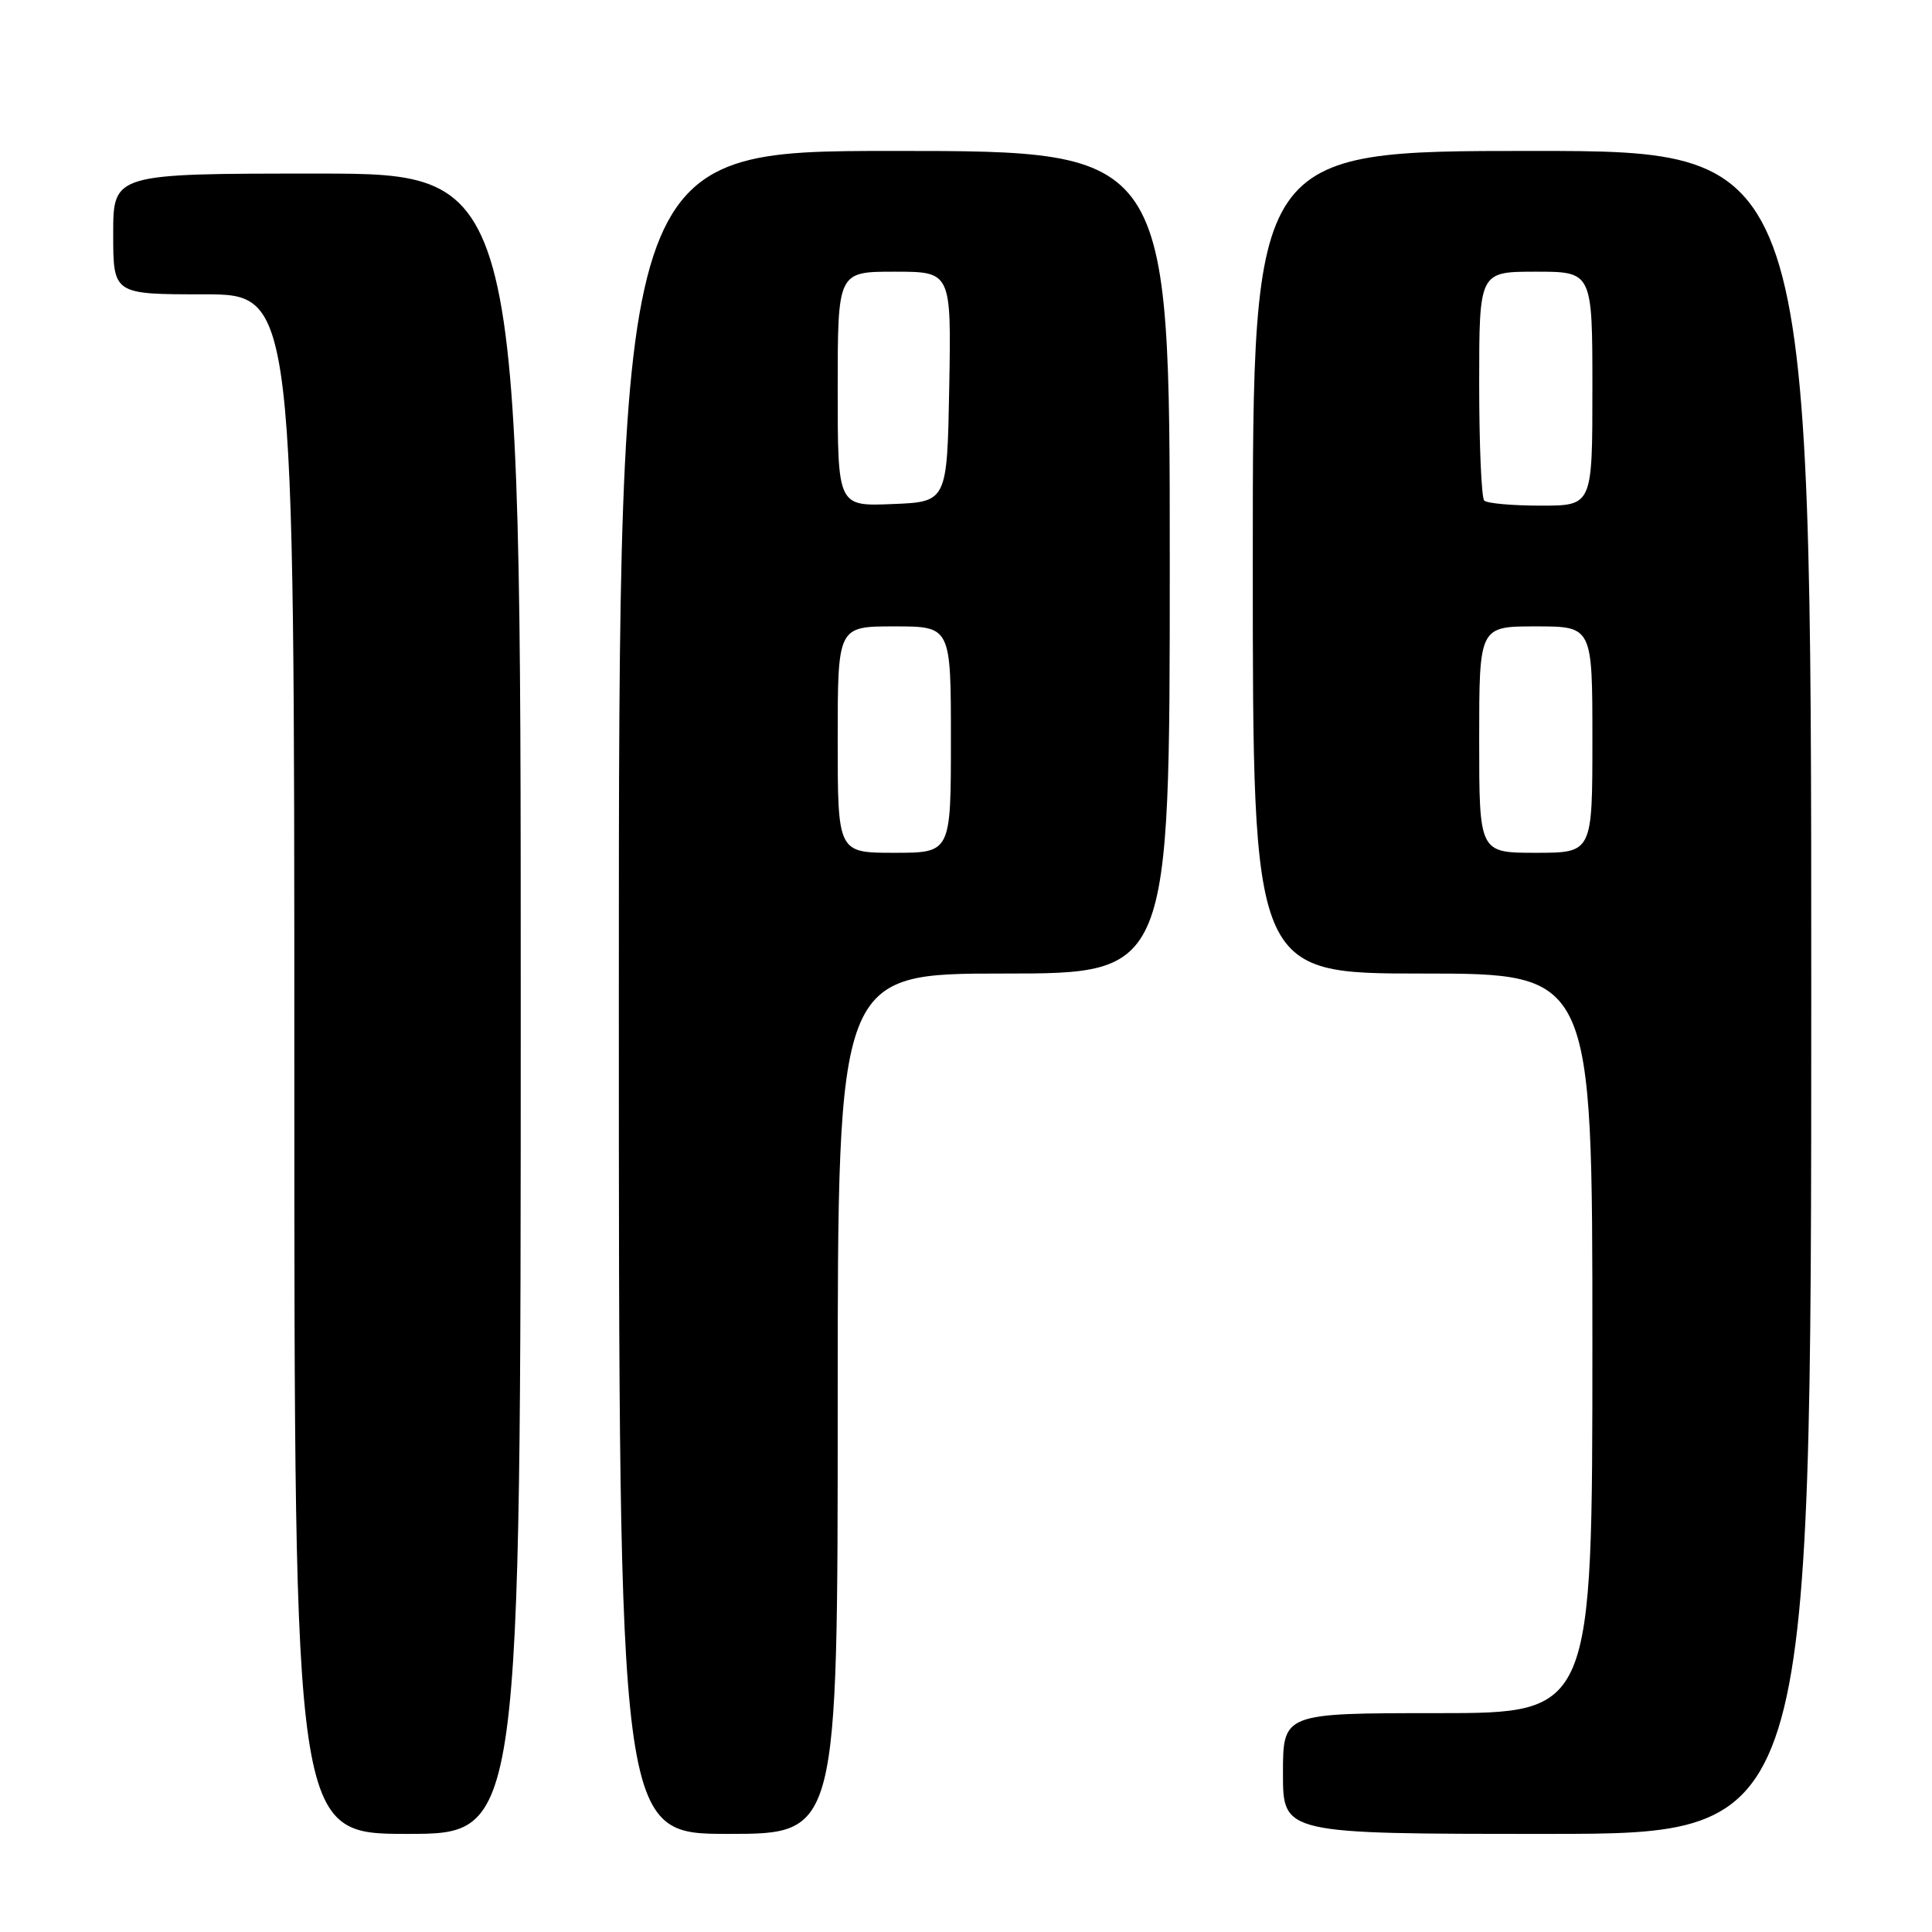 <?xml version="1.0" encoding="UTF-8" standalone="no"?>
<!DOCTYPE svg PUBLIC "-//W3C//DTD SVG 1.1//EN" "http://www.w3.org/Graphics/SVG/1.1/DTD/svg11.dtd" >
<svg xmlns="http://www.w3.org/2000/svg" xmlns:xlink="http://www.w3.org/1999/xlink" version="1.1" viewBox="0 0 256 256">
 <g >
 <path fill="currentColor"
d=" M 69.00 133.00 C 69.00 23.00 69.00 23.00 42.00 23.00 C 15.00 23.00 15.00 23.00 15.00 31.00 C 15.00 39.00 15.00 39.00 27.00 39.00 C 39.00 39.00 39.00 39.00 39.00 141.00 C 39.00 243.00 39.00 243.00 54.00 243.00 C 69.00 243.00 69.00 243.00 69.00 133.00 Z  M 111.00 186.00 C 111.00 129.00 111.00 129.00 133.00 129.00 C 155.00 129.00 155.00 129.00 155.00 74.50 C 155.00 20.00 155.00 20.00 118.50 20.00 C 82.00 20.00 82.00 20.00 82.00 131.50 C 82.00 243.00 82.00 243.00 96.50 243.00 C 111.00 243.00 111.00 243.00 111.00 186.00 Z  M 240.00 131.50 C 240.00 20.00 240.00 20.00 203.00 20.00 C 166.00 20.00 166.00 20.00 166.00 74.50 C 166.00 129.00 166.00 129.00 188.50 129.00 C 211.00 129.00 211.00 129.00 211.00 178.00 C 211.00 227.00 211.00 227.00 190.50 227.00 C 170.00 227.00 170.00 227.00 170.00 235.00 C 170.00 243.00 170.00 243.00 205.00 243.00 C 240.00 243.00 240.00 243.00 240.00 131.50 Z  M 111.00 98.00 C 111.00 83.00 111.00 83.00 118.50 83.00 C 126.00 83.00 126.00 83.00 126.00 98.00 C 126.00 113.00 126.00 113.00 118.50 113.00 C 111.00 113.00 111.00 113.00 111.00 98.00 Z  M 111.00 51.54 C 111.00 36.00 111.00 36.00 118.53 36.00 C 126.05 36.00 126.05 36.00 125.78 51.25 C 125.50 66.50 125.50 66.50 118.25 66.79 C 111.00 67.09 111.00 67.09 111.00 51.54 Z  M 196.00 98.00 C 196.00 83.00 196.00 83.00 203.50 83.00 C 211.00 83.00 211.00 83.00 211.00 98.00 C 211.00 113.00 211.00 113.00 203.50 113.00 C 196.00 113.00 196.00 113.00 196.00 98.00 Z  M 196.67 66.33 C 196.30 65.97 196.00 58.99 196.00 50.83 C 196.00 36.00 196.00 36.00 203.50 36.00 C 211.00 36.00 211.00 36.00 211.00 51.50 C 211.00 67.00 211.00 67.00 204.17 67.00 C 200.41 67.00 197.03 66.70 196.67 66.33 Z "/>
</g>
</svg>